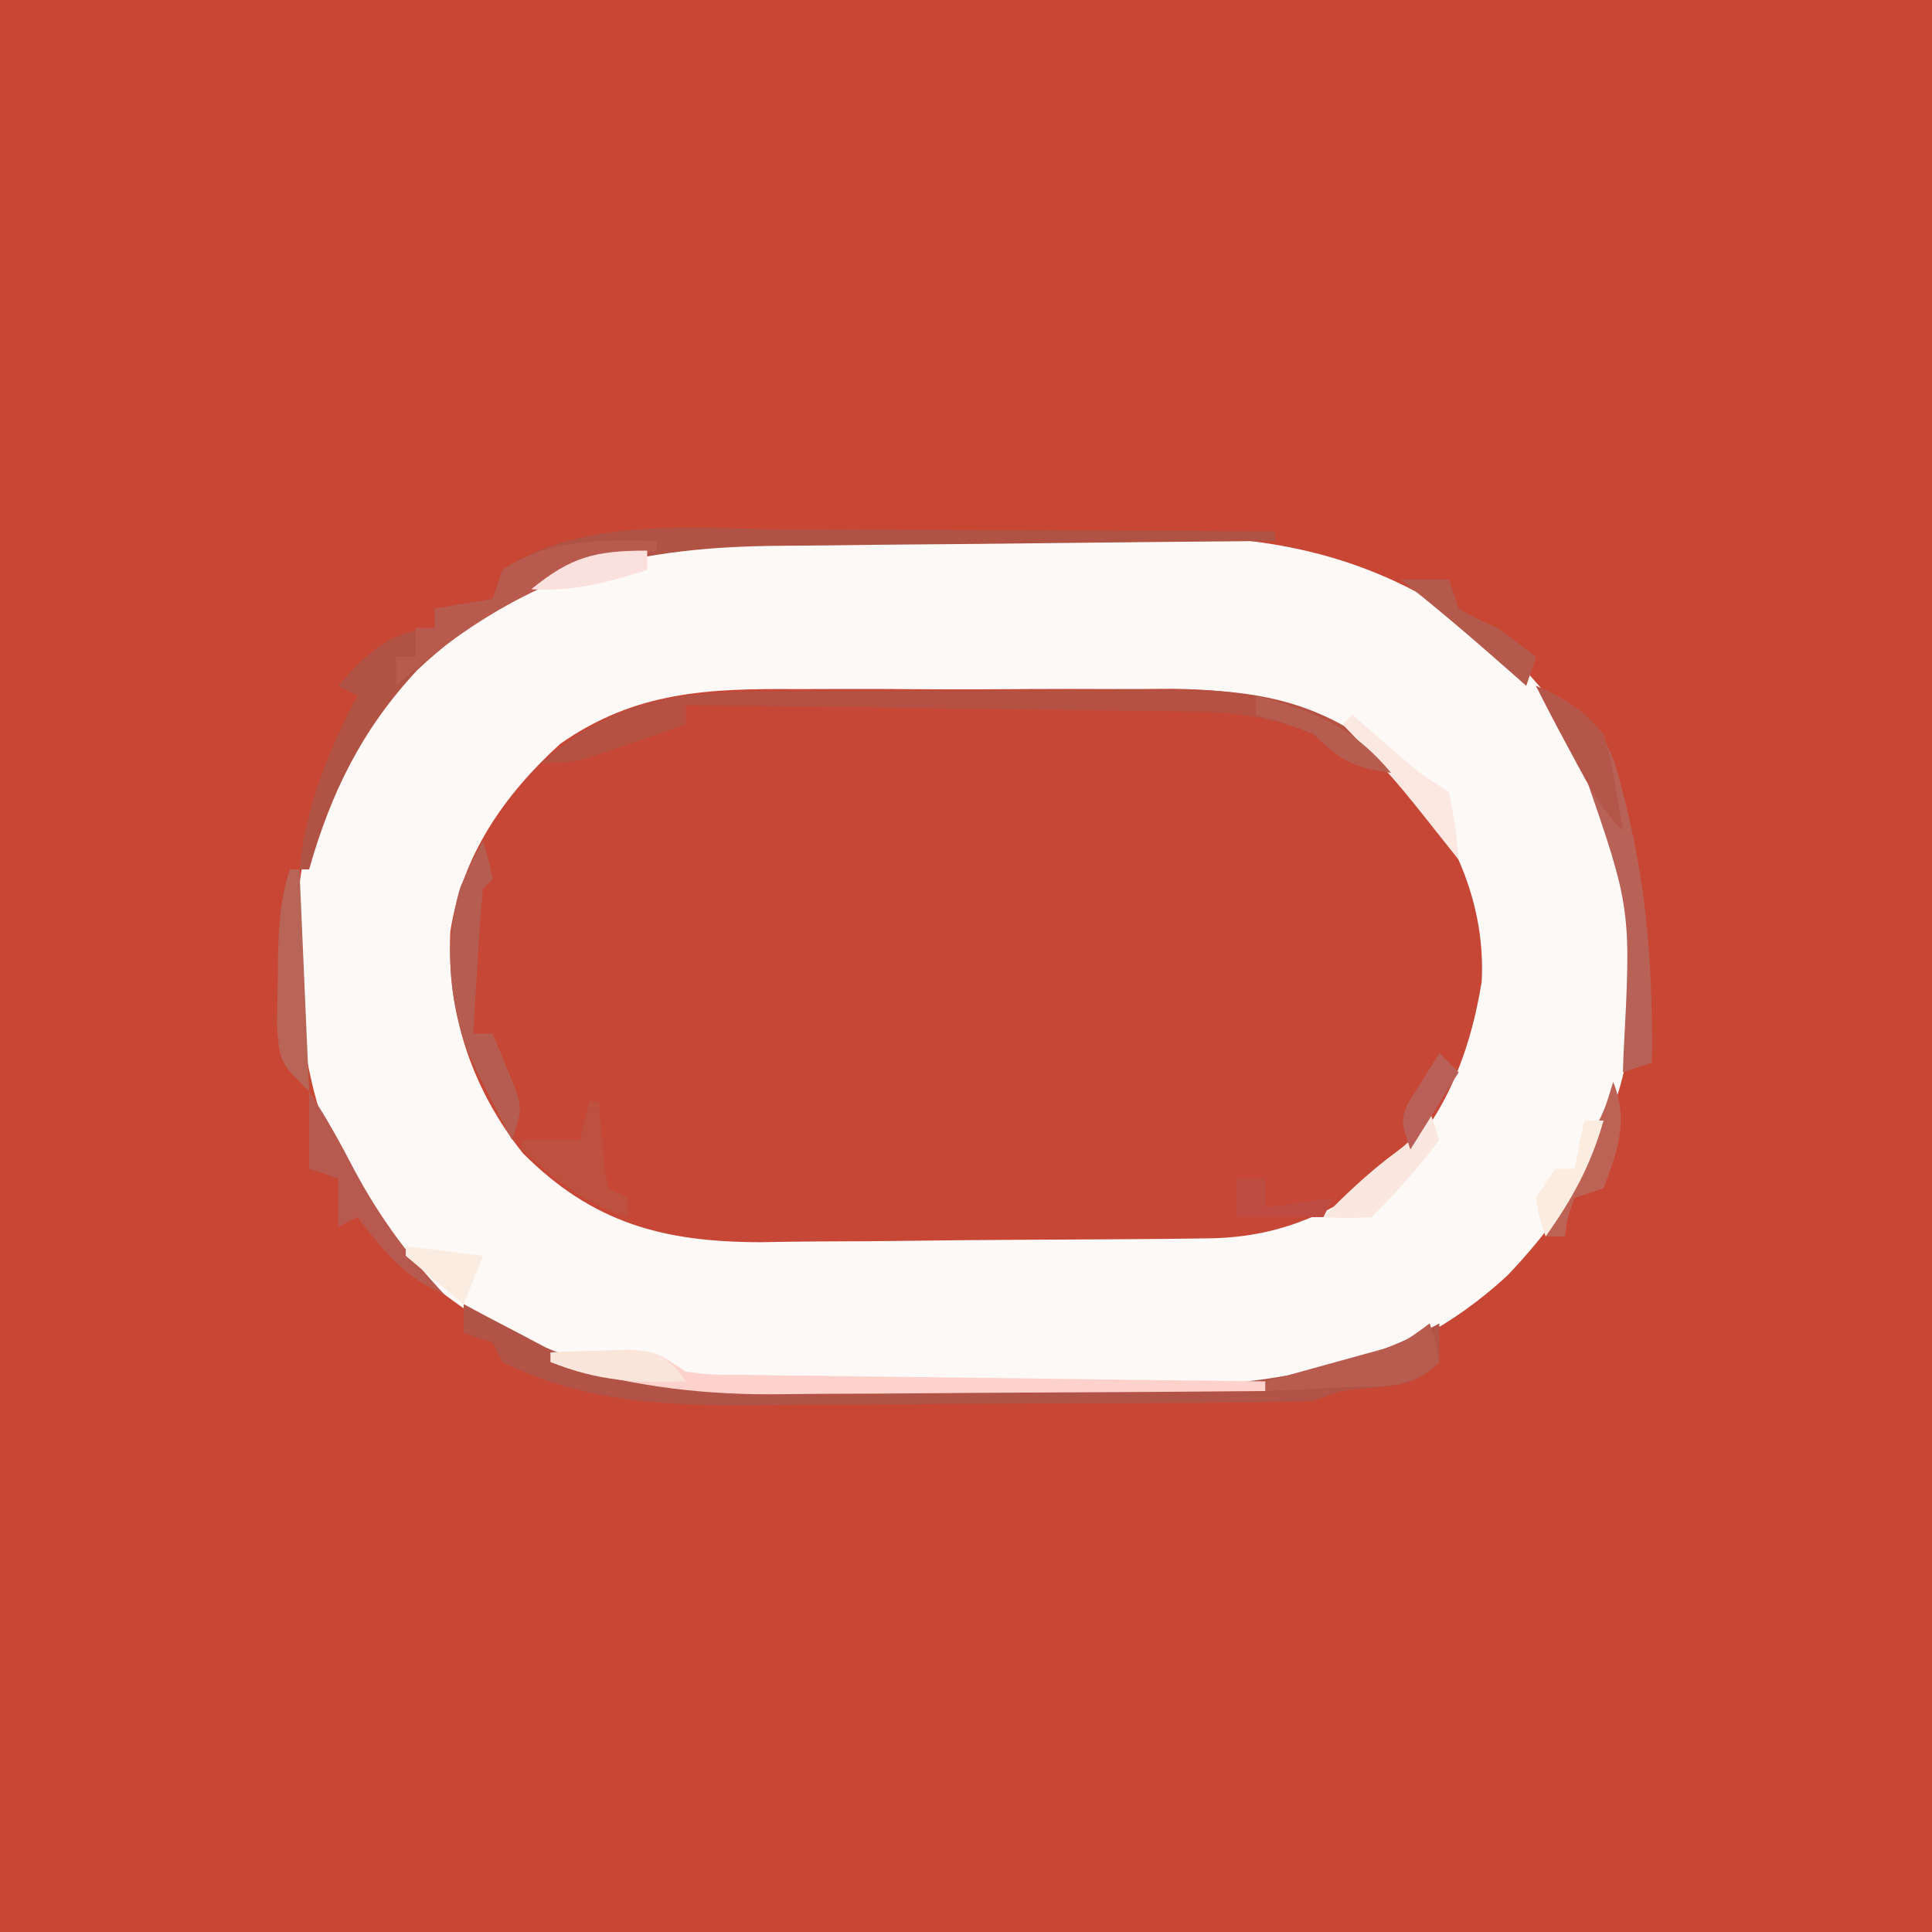 <?xml version="1.0" encoding="UTF-8"?>
<svg version="1.1" xmlns="http://www.w3.org/2000/svg" width="200" height="200">
<rect width="100%" height="100%" fill="#333333" stroke="none"/>
<path d="M0 0 C66 0 132 0 200 0 C200 66 200 132 200 200 C134 200 68 200 0 200 C0 134 0 68 0 0 Z " fill="#C74734" transform="translate(0,0)"/>
<path d="M0 0 C1.416 -0.006 2.831 -0.013 4.247 -0.02 C7.203 -0.032 10.159 -0.036 13.115 -0.035 C16.87 -0.034 20.625 -0.062 24.38 -0.096 C27.302 -0.119 30.223 -0.123 33.144 -0.121 C34.527 -0.124 35.91 -0.132 37.293 -0.148 C52.259 -0.302 63.905 3.387 75.012 13.523 C83.634 22.547 86.745 33.259 86.688 45.369 C86.407 57.685 81.884 67.487 73.375 76.371 C62.169 86.74 48.957 88.806 34.109 88.734 C32.764 88.736 31.418 88.739 30.073 88.743 C27.27 88.747 24.467 88.741 21.664 88.727 C18.106 88.71 14.549 88.72 10.991 88.738 C8.217 88.749 5.444 88.745 2.67 88.737 C0.731 88.734 -1.207 88.743 -3.145 88.753 C-17.927 88.637 -29.245 85.109 -40.426 75.273 C-50.068 65.072 -52.164 52.516 -51.949 39.121 C-51.476 27.107 -45.416 18.549 -36.801 10.586 C-25.479 1.183 -14.332 0.015 0 0 Z " fill="#FCF9F7" transform="translate(82.676,55.664)"/>
<path d="M0 0 C1.397 -0.003 2.793 -0.008 4.19 -0.014 C7.102 -0.022 10.012 -0.011 12.924 0.012 C16.629 0.041 20.333 0.024 24.038 -0.006 C26.918 -0.024 29.797 -0.018 32.676 -0.005 C34.698 -0 36.719 -0.015 38.741 -0.031 C48.76 0.096 56.124 2.083 63.25 9.352 C68.083 15.43 71.175 22.446 70.758 30.309 C69.481 38.163 66.55 45.464 60.375 50.664 C54.473 54.545 49.531 56.772 42.41 56.857 C41.181 56.873 39.952 56.889 38.686 56.906 C37.342 56.917 35.997 56.928 34.652 56.938 C33.973 56.943 33.293 56.948 32.592 56.954 C28.989 56.98 25.385 57 21.781 57.014 C18.814 57.027 15.848 57.055 12.881 57.096 C9.285 57.146 5.69 57.17 2.094 57.177 C0.075 57.187 -1.944 57.221 -3.964 57.256 C-14.016 57.233 -21.298 55.256 -28.5 48.039 C-33.758 41.427 -36.418 33.52 -36.004 25.07 C-34.764 17.196 -30.439 10.949 -24.625 5.664 C-16.824 0.202 -9.28 -0.071 0 0 Z " fill="#C64735" transform="translate(82.625,71.336)"/>
<path d="M0 0 C1.464 0.004 2.928 0.007 4.392 0.009 C8.208 0.016 12.023 0.036 15.839 0.058 C19.747 0.079 23.656 0.088 27.564 0.098 C35.206 0.119 42.847 0.153 50.488 0.195 C50.488 0.525 50.488 0.855 50.488 1.195 C49.711 1.201 48.934 1.207 48.133 1.213 C40.763 1.271 33.394 1.344 26.025 1.431 C22.237 1.476 18.45 1.515 14.662 1.542 C10.998 1.568 7.335 1.609 3.672 1.658 C2.282 1.675 0.893 1.687 -0.496 1.693 C-15.124 1.766 -27.425 4.26 -38.324 14.57 C-44.033 20.696 -47.231 27.183 -49.512 35.195 C-49.842 35.195 -50.172 35.195 -50.512 35.195 C-49.829 28.502 -47.59 23.116 -44.512 17.195 C-45.172 16.865 -45.832 16.535 -46.512 16.195 C-43.339 12.659 -41.344 10.61 -36.512 10.195 C-36.512 9.535 -36.512 8.875 -36.512 8.195 C-34.532 7.865 -32.552 7.535 -30.512 7.195 C-30.182 6.205 -29.852 5.215 -29.512 4.195 C-21.184 -1.356 -9.647 -0.073 0 0 Z " fill="#B05344" transform="translate(81.512,54.805)"/>
<path d="M0 0 C0.762 0.41 1.524 0.82 2.309 1.242 C3.857 2.05 3.857 2.05 5.438 2.875 C6.447 3.409 7.456 3.942 8.496 4.492 C17.182 8.23 25.63 8.32 34.949 8.336 C36.293 8.342 37.637 8.349 38.98 8.356 C41.787 8.368 44.593 8.372 47.399 8.371 C50.955 8.37 54.51 8.398 58.065 8.432 C60.839 8.455 63.613 8.458 66.387 8.457 C68.322 8.461 70.257 8.482 72.192 8.504 C82.238 8.453 92.063 6.842 101 2 C101 3.32 101 4.64 101 6 C98.459 8.541 96.448 8.436 92.973 8.754 C90.791 8.96 90.791 8.96 88 10 C85.749 10.11 83.494 10.159 81.24 10.177 C80.557 10.184 79.874 10.19 79.17 10.197 C76.906 10.217 74.643 10.228 72.379 10.238 C71.214 10.244 71.214 10.244 70.026 10.251 C65.907 10.271 61.789 10.286 57.671 10.295 C53.445 10.306 49.219 10.341 44.993 10.38 C41.722 10.407 38.45 10.415 35.179 10.418 C33.623 10.423 32.067 10.435 30.511 10.453 C21.23 10.558 12.519 10.218 4 6 C3.67 5.34 3.34 4.68 3 4 C2.01 3.67 1.02 3.34 0 3 C0 2.01 0 1.02 0 0 Z " fill="#B15346" transform="translate(48,135)"/>
<path d="M0 0 C1.401 -0.007 2.802 -0.015 4.203 -0.023 C7.132 -0.036 10.061 -0.038 12.99 -0.032 C16.719 -0.026 20.447 -0.057 24.176 -0.097 C27.068 -0.123 29.96 -0.126 32.852 -0.122 C34.225 -0.124 35.599 -0.134 36.972 -0.152 C45.494 -0.251 52.61 0.299 59.668 5.469 C60.658 6.954 60.658 6.954 61.668 8.469 C57.797 7.946 56.364 7.165 53.668 4.469 C49.532 2.828 46.004 2.207 41.571 2.15 C40.39 2.13 39.209 2.11 37.993 2.09 C36.733 2.078 35.474 2.067 34.176 2.055 C32.875 2.035 31.574 2.016 30.233 1.996 C26.791 1.945 23.348 1.905 19.906 1.868 C16.386 1.828 12.867 1.777 9.348 1.727 C2.455 1.63 -4.439 1.546 -11.332 1.469 C-11.332 2.129 -11.332 2.789 -11.332 3.469 C-13.268 4.141 -15.206 4.806 -17.145 5.469 C-18.223 5.84 -19.302 6.211 -20.414 6.594 C-23.332 7.469 -23.332 7.469 -26.332 7.469 C-17.998 0.145 -10.712 -0.007 0 0 Z " fill="#B55143" transform="translate(82.332,71.531)"/>
<path d="M0 0 C1.77 -0.054 3.541 -0.093 5.312 -0.125 C6.299 -0.148 7.285 -0.171 8.301 -0.195 C11 0 11 0 14 2 C16.728 2.329 16.728 2.329 19.848 2.319 C21.65 2.349 21.65 2.349 23.488 2.379 C24.785 2.391 26.082 2.402 27.418 2.414 C28.759 2.433 30.1 2.452 31.441 2.473 C34.967 2.524 38.493 2.564 42.02 2.601 C45.619 2.641 49.219 2.692 52.818 2.742 C59.879 2.839 66.939 2.923 74 3 C74 3.33 74 3.66 74 4 C66.124 4.07 58.247 4.123 50.37 4.155 C46.712 4.171 43.053 4.192 39.395 4.226 C35.854 4.259 32.314 4.277 28.774 4.285 C26.787 4.293 24.8 4.316 22.812 4.34 C14.778 4.341 7.687 3.357 0 1 C0 0.67 0 0.34 0 0 Z " fill="#FDD2CC" transform="translate(57,140)"/>
<path d="M0 0 C4.254 1.907 6.403 3.476 8.133 7.891 C11.287 18.57 12.139 27.877 12 39 C10.515 39.495 10.515 39.495 9 40 C9.021 39.416 9.042 38.832 9.063 38.231 C9.869 23.058 9.869 23.058 5 9 C4.545 8.147 4.09 7.293 3.621 6.414 C2.453 4.25 1.248 2.118 0 0 Z " fill="#B86157" transform="translate(159,71)"/>
<path d="M0 0 C0.562 1.938 0.562 1.938 1 4 C0.67 4.33 0.34 4.66 0 5 C-0.237 7.526 -0.422 10.031 -0.562 12.562 C-0.606 13.273 -0.649 13.984 -0.693 14.717 C-0.8 16.478 -0.9 18.239 -1 20 C-0.34 20 0.32 20 1 20 C1.532 21.266 2.05 22.538 2.562 23.812 C2.853 24.52 3.143 25.228 3.441 25.957 C4 28 4 28 3 31 C2.182 29.419 1.371 27.835 0.562 26.25 C0.11 25.368 -0.342 24.487 -0.809 23.578 C-3.492 17.772 -4.211 10.977 -2.328 4.793 C-1.624 3.162 -0.822 1.575 0 0 Z " fill="#B55D50" transform="translate(50,87)"/>
<path d="M0 0 C0 0.33 0 0.66 0 1 C-0.678 1.147 -1.356 1.294 -2.055 1.445 C-11.877 3.813 -19.507 8.296 -27 15 C-27 14.01 -27 13.02 -27 12 C-26.34 12 -25.68 12 -25 12 C-25 11.01 -25 10.02 -25 9 C-24.34 9 -23.68 9 -23 9 C-23 8.34 -23 7.68 -23 7 C-21.02 6.67 -19.04 6.34 -17 6 C-16.67 5.01 -16.34 4.02 -16 3 C-11.093 -0.271 -5.774 -0.141 0 0 Z " fill="#B95A4F" transform="translate(68,56)"/>
<path d="M0 0 C0.33 0 0.66 0 1 0 C1.073 0.957 1.073 0.957 1.148 1.934 C1.223 2.76 1.298 3.586 1.375 4.438 C1.445 5.261 1.514 6.085 1.586 6.934 C1.723 7.616 1.859 8.297 2 9 C2.66 9.33 3.32 9.66 4 10 C4 10.66 4 11.32 4 12 C-0.596 10.513 -3.47 8.202 -7 5 C-7 4.67 -7 4.34 -7 4 C-5.02 4 -3.04 4 -1 4 C-0.67 2.68 -0.34 1.36 0 0 Z " fill="#BE5040" transform="translate(61,114)"/>
<path d="M0 0 C1.799 2.698 3.257 5.377 4.75 8.25 C7.368 13.105 10.244 16.976 14 21 C9.716 19.114 7.849 16.64 5 13 C4.01 13.495 4.01 13.495 3 14 C3 12.35 3 10.7 3 9 C2.01 8.67 1.02 8.34 0 8 C0 5.36 0 2.72 0 0 Z " fill="#B8594F" transform="translate(32,113)"/>
<path d="M0 0 C0.33 0 0.66 0 1 0 C1.33 7.59 1.66 15.18 2 23 C-1 20 -1 20 -1.328 16.348 C-1.318 14.919 -1.291 13.491 -1.25 12.062 C-1.245 11.346 -1.24 10.63 -1.234 9.893 C-1.184 6.471 -1.059 3.27 0 0 Z " fill="#B86558" transform="translate(30,90)"/>
<path d="M0 0 C0.625 1.875 0.625 1.875 1 4 C-1.934 6.934 -5.183 6.462 -9.125 6.625 C-9.879 6.664 -10.633 6.702 -11.41 6.742 C-13.273 6.837 -15.136 6.919 -17 7 C-17 6.67 -17 6.34 -17 6 C-16.024 5.734 -15.048 5.469 -14.043 5.195 C-12.758 4.839 -11.473 4.482 -10.188 4.125 C-8.291 3.603 -8.291 3.603 -6.355 3.07 C-2.916 2.143 -2.916 2.143 0 0 Z " fill="#B95C50" transform="translate(148,137)"/>
<path d="M0 0 C1.65 0 3.3 0 5 0 C5.33 0.99 5.66 1.98 6 3 C7.85 4.05 7.85 4.05 10 5 C11.351 5.976 12.689 6.97 14 8 C13.67 8.99 13.34 9.98 13 11 C12.481 10.541 11.961 10.082 11.426 9.609 C7.683 6.316 3.93 3.07 0 0 Z " fill="#B45A4D" transform="translate(145,60)"/>
<path d="M0 0 C1.602 4.006 0.477 7.086 -1 11 C-1.99 11.33 -2.98 11.66 -4 12 C-4.733 14.015 -4.733 14.015 -5 16 C-5.66 16 -6.32 16 -7 16 C-5.554 12.143 -3.787 8.522 -1.902 4.867 C-0.88 2.853 -0.88 2.853 0 0 Z " fill="#BD6356" transform="translate(167,112)"/>
<path d="M0 0 C0.33 0.99 0.66 1.98 1 3 C-1.171 5.875 -3.454 8.454 -6 11 C-8.625 11.125 -8.625 11.125 -11 11 C-8.883 8.805 -6.777 6.825 -4.375 4.938 C-1.818 3.045 -1.818 3.045 0 0 Z " fill="#FAE8E0" transform="translate(148,115)"/>
<path d="M0 0 C0.471 0.41 0.941 0.82 1.426 1.242 C2.048 1.781 2.671 2.32 3.312 2.875 C3.927 3.409 4.542 3.942 5.176 4.492 C7.135 6.164 7.135 6.164 10 8 C10.688 11.625 10.688 11.625 11 15 C10.443 14.299 9.886 13.598 9.312 12.875 C4.42 6.701 4.42 6.701 -1 1 C-0.67 0.67 -0.34 0.34 0 0 Z " fill="#FBE8E1" transform="translate(140,74)"/>
<path d="M0 0 C2.903 1.301 4.973 2.532 7 5 C7.73 7.48 7.73 7.48 8.188 10.188 C8.346 11.089 8.505 11.99 8.668 12.918 C8.778 13.605 8.887 14.292 9 15 C6.688 12.688 5.48 10.381 3.938 7.5 C3.41 6.52 2.883 5.541 2.34 4.531 C1.545 3.029 0.76 1.52 0 0 Z " fill="#B5564A" transform="translate(159,71)"/>
<path d="M0 0 C6.033 1.617 9.951 3.167 14 8 C10.129 7.477 8.696 6.696 6 4 C2.9 2.8 2.9 2.8 0 2 C0 1.34 0 0.68 0 0 Z " fill="#B65D50" transform="translate(130,72)"/>
<path d="M0 0 C1.77 -0.081 3.541 -0.139 5.312 -0.188 C6.299 -0.222 7.285 -0.257 8.301 -0.293 C11 0 11 0 12.855 1.512 C13.233 2.003 13.611 2.494 14 3 C8.78 3.18 4.927 2.971 0 1 C0 0.67 0 0.34 0 0 Z " fill="#FAE5DB" transform="translate(57,140)"/>
<path d="M0 0 C0.66 0 1.32 0 2 0 C0.681 4.615 -1.214 8.099 -4 12 C-4.625 10.188 -4.625 10.188 -5 8 C-4.34 7.01 -3.68 6.02 -3 5 C-2.34 5 -1.68 5 -1 5 C-0.67 3.35 -0.34 1.7 0 0 Z " fill="#FCEBDF" transform="translate(164,116)"/>
<path d="M0 0 C0.99 0 1.98 0 3 0 C3 0.99 3 1.98 3 3 C6.465 2.505 6.465 2.505 10 2 C9.67 2.66 9.34 3.32 9 4 C6.03 4 3.06 4 0 4 C0 2.68 0 1.36 0 0 Z " fill="#BF4C43" transform="translate(128,122)"/>
<path d="M0 0 C0 0.66 0 1.32 0 2 C-4.12 3.292 -7.668 4.263 -12 4 C-7.876 0.612 -5.325 0 0 0 Z " fill="#FBE1DD" transform="translate(67,57)"/>
<path d="M0 0 C2.64 0.33 5.28 0.66 8 1 C7.34 2.65 6.68 4.3 6 6 C3.979 4.358 1.98 2.691 0 1 C0 0.67 0 0.34 0 0 Z " fill="#FBECE1" transform="translate(42,129)"/>
<path d="M0 0 C0.66 0.66 1.32 1.32 2 2 C0.35 4.64 -1.3 7.28 -3 10 C-4 7 -4 7 -3.223 5.176 C-2.148 3.451 -1.074 1.725 0 0 Z " fill="#B95F58" transform="translate(149,109)"/>
</svg>
